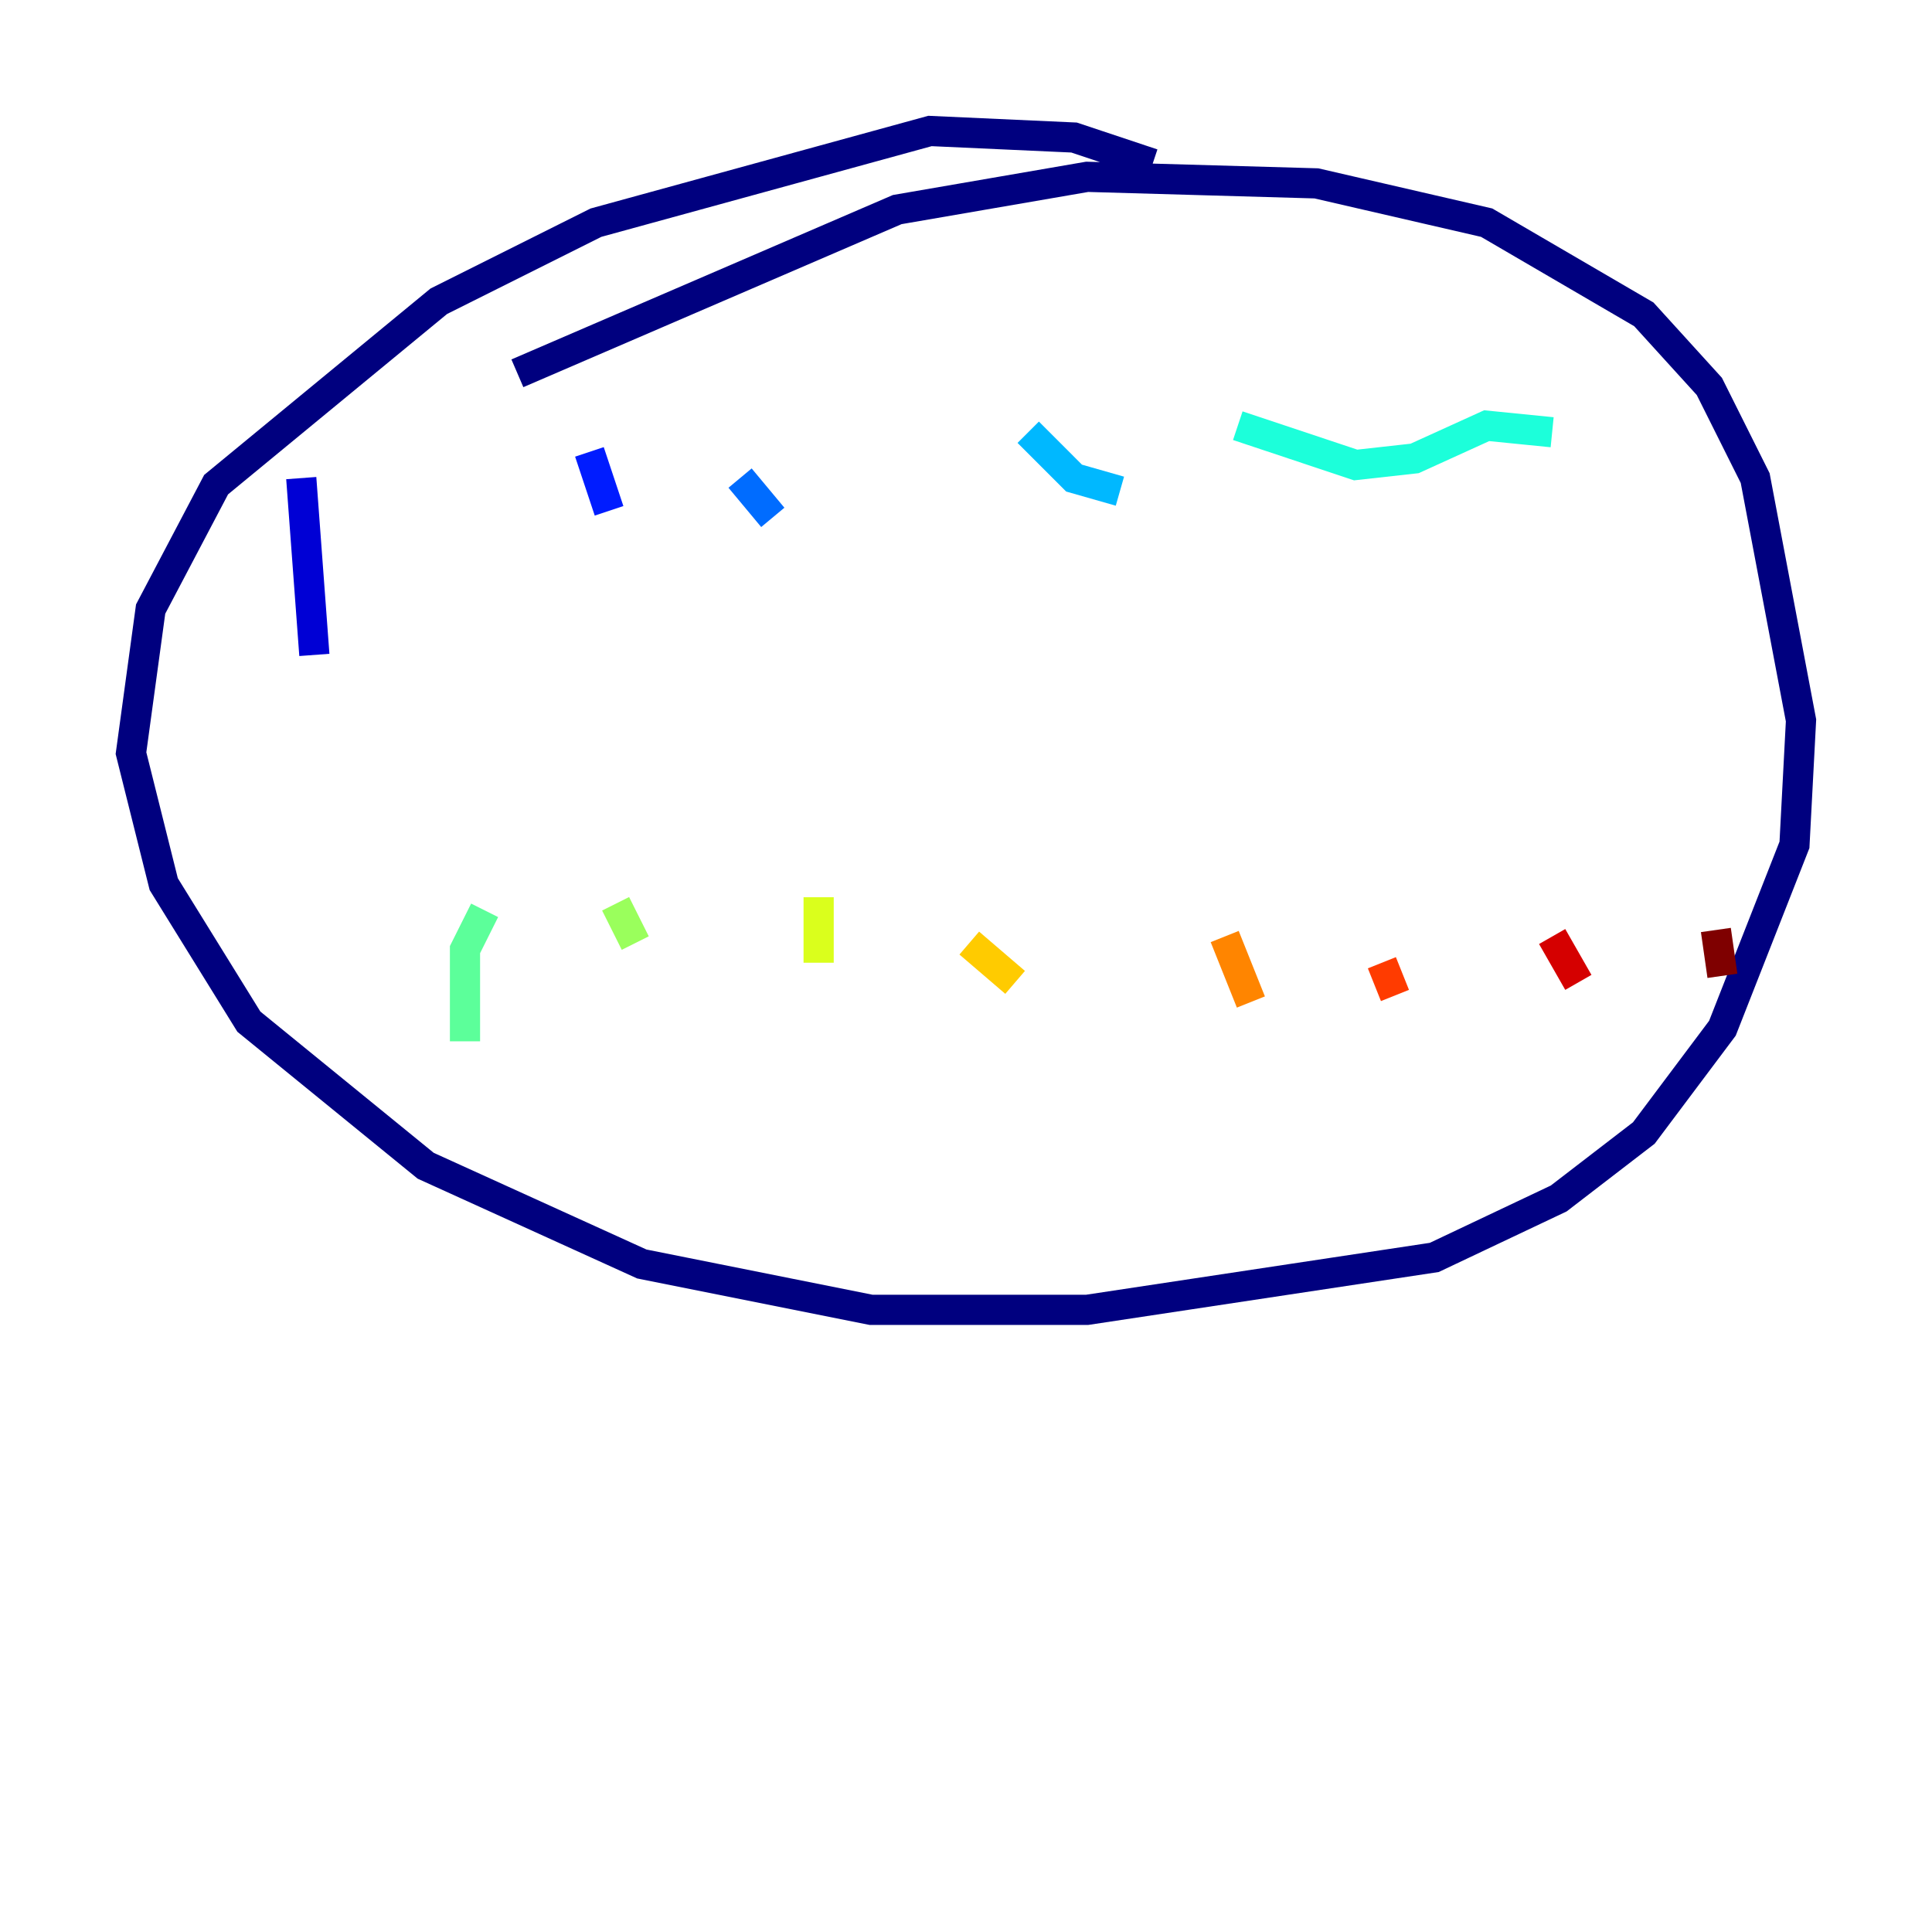 <?xml version="1.0" encoding="utf-8" ?>
<svg baseProfile="tiny" height="128" version="1.2" viewBox="0,0,128,128" width="128" xmlns="http://www.w3.org/2000/svg" xmlns:ev="http://www.w3.org/2001/xml-events" xmlns:xlink="http://www.w3.org/1999/xlink"><defs /><polyline fill="none" points="76.366,10.848 71.159,9.112 61.614,8.678 39.485,14.752 29.071,19.959 14.319,32.108 9.98,40.352 8.678,49.898 10.848,58.576 16.488,67.688 28.203,77.234 42.522,83.742 57.709,86.78 72.027,86.78 95.024,83.308 103.268,79.403 108.909,75.064 114.115,68.122 118.888,55.973 119.322,47.729 116.285,31.675 113.248,25.6 108.909,20.827 98.495,14.752 87.214,12.149 72.027,11.715 59.444,13.885 34.278,24.732" stroke="#00007f" stroke-width="2" /><polyline fill="none" points="19.959,31.675 20.827,43.39" stroke="#0000d5" stroke-width="2" /><polyline fill="none" points="39.051,29.939 40.352,33.844" stroke="#001cff" stroke-width="2" /><polyline fill="none" points="49.031,31.675 51.2,34.278" stroke="#006cff" stroke-width="2" /><polyline fill="none" points="68.122,28.637 71.159,31.675 74.197,32.542" stroke="#00b8ff" stroke-width="2" /><polyline fill="none" points="82.007,28.203 89.817,30.807 93.722,30.373 98.495,28.203 102.834,28.637" stroke="#1cffda" stroke-width="2" /><polyline fill="none" points="32.108,60.312 30.807,62.915 30.807,68.99" stroke="#5cff9a" stroke-width="2" /><polyline fill="none" points="40.786,59.878 42.088,62.481" stroke="#9aff5c" stroke-width="2" /><polyline fill="none" points="54.237,59.444 54.237,63.783" stroke="#daff1c" stroke-width="2" /><polyline fill="none" points="64.217,62.481 67.254,65.085" stroke="#ffcb00" stroke-width="2" /><polyline fill="none" points="81.139,62.047 82.875,66.386" stroke="#ff8500" stroke-width="2" /><polyline fill="none" points="91.552,63.783 92.42,65.953" stroke="#ff3b00" stroke-width="2" /><polyline fill="none" points="102.834,62.047 104.57,65.085" stroke="#d50000" stroke-width="2" /><polyline fill="none" points="113.681,61.614 114.115,64.651" stroke="#7f0000" stroke-width="2" /></svg>